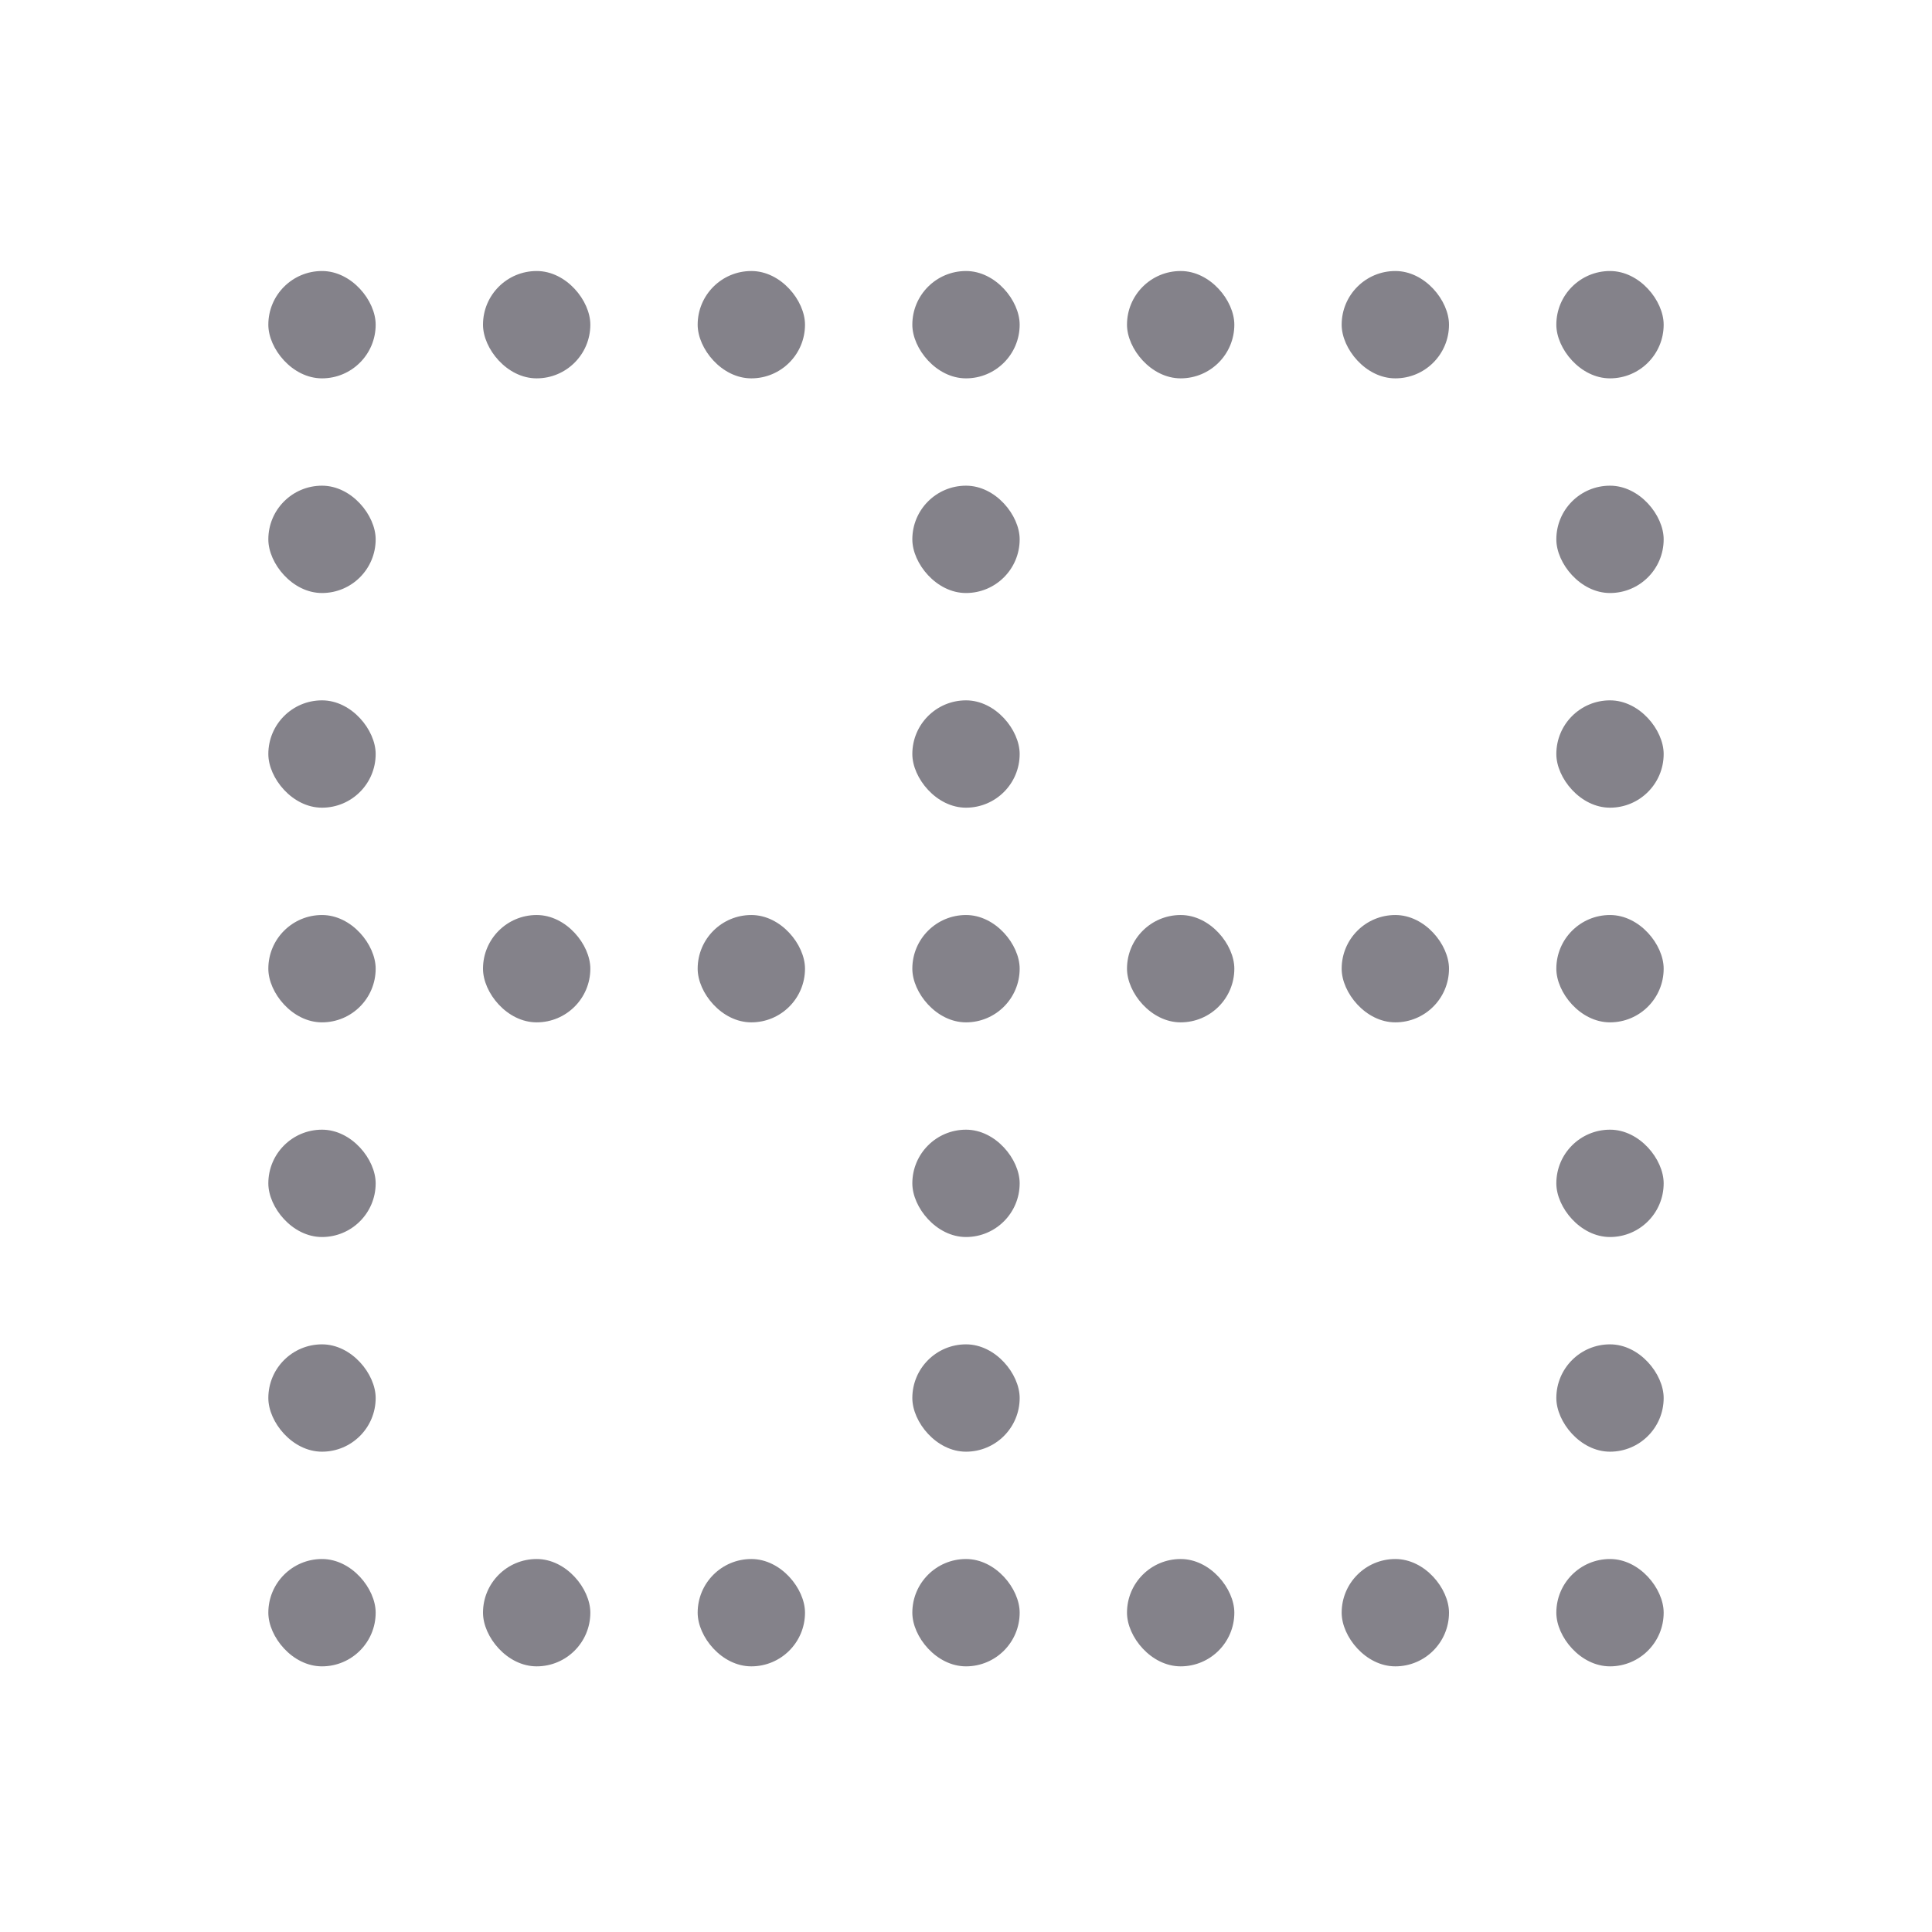 <!DOCTYPE svg PUBLIC "-//W3C//DTD SVG 1.1//EN" "http://www.w3.org/Graphics/SVG/1.1/DTD/svg11.dtd">
<!-- Uploaded to: SVG Repo, www.svgrepo.com, Transformed by: SVG Repo Mixer Tools -->
<svg width="800px" height="800px" viewBox="-1.5 -1.5 18.00 18.00" fill="none" xmlns="http://www.w3.org/2000/svg" stroke="#84828A" stroke-width="0">
<g id="SVGRepo_bgCarrier" stroke-width="0"/>
<g id="SVGRepo_tracerCarrier" stroke-linecap="round" stroke-linejoin="round"/>
<g id="SVGRepo_iconCarrier"> <rect x="7" y="5.025" width="1" height="1" rx=".5" fill="#84828A"/> <rect x="13" y="5.025" width="1" height="1" rx=".5" fill="#84828A"/> <rect x="7" y="3.025" width="1" height="1" rx=".5" fill="#84828A"/> <rect x="13" y="3.025" width="1" height="1" rx=".5" fill="#84828A"/> <rect x="7" y="7.025" width="1" height="1" rx=".5" fill="#84828A"/> <rect x="7" y="13.025" width="1" height="1" rx=".5" fill="#84828A"/> <rect x="7" y="1.025" width="1" height="1" rx=".5" fill="#84828A"/> <rect x="13" y="7.025" width="1" height="1" rx=".5" fill="#84828A"/> <rect x="13" y="13.025" width="1" height="1" rx=".5" fill="#84828A"/> <rect x="13" y="1.025" width="1" height="1" rx=".5" fill="#84828A"/> <rect x="5" y="7.025" width="1" height="1" rx=".5" fill="#84828A"/> <rect x="5" y="13.025" width="1" height="1" rx=".5" fill="#84828A"/> <rect x="5" y="1.025" width="1" height="1" rx=".5" fill="#84828A"/> <rect x="3" y="7.025" width="1" height="1" rx=".5" fill="#84828A"/> <rect x="3" y="13.025" width="1" height="1" rx=".5" fill="#84828A"/> <rect x="3" y="1.025" width="1" height="1" rx=".5" fill="#84828A"/> <rect x="9" y="7.025" width="1" height="1" rx=".5" fill="#84828A"/> <rect x="9" y="13.025" width="1" height="1" rx=".5" fill="#84828A"/> <rect x="9" y="1.025" width="1" height="1" rx=".5" fill="#84828A"/> <rect x="11" y="7.025" width="1" height="1" rx=".5" fill="#84828A"/> <rect x="11" y="13.025" width="1" height="1" rx=".5" fill="#84828A"/> <rect x="11" y="1.025" width="1" height="1" rx=".5" fill="#84828A"/> <rect x="7" y="9.025" width="1" height="1" rx=".5" fill="#84828A"/> <rect x="13" y="9.025" width="1" height="1" rx=".5" fill="#84828A"/> <rect x="7" y="11.025" width="1" height="1" rx=".5" fill="#84828A"/> <rect x="13" y="11.025" width="1" height="1" rx=".5" fill="#84828A"/> <rect x="1" y="5.025" width="1" height="1" rx=".5" fill="#84828A"/> <rect x="1" y="3.025" width="1" height="1" rx=".5" fill="#84828A"/> <rect x="1" y="7.025" width="1" height="1" rx=".5" fill="#84828A"/> <rect x="1" y="13.025" width="1" height="1" rx=".5" fill="#84828A"/> <rect x="1" y="1.025" width="1" height="1" rx=".5" fill="#84828A"/> <rect x="1" y="9.025" width="1" height="1" rx=".5" fill="#84828A"/> <rect x="1" y="11.025" width="1" height="1" rx=".5" fill="#84828A"/> </g>
</svg>